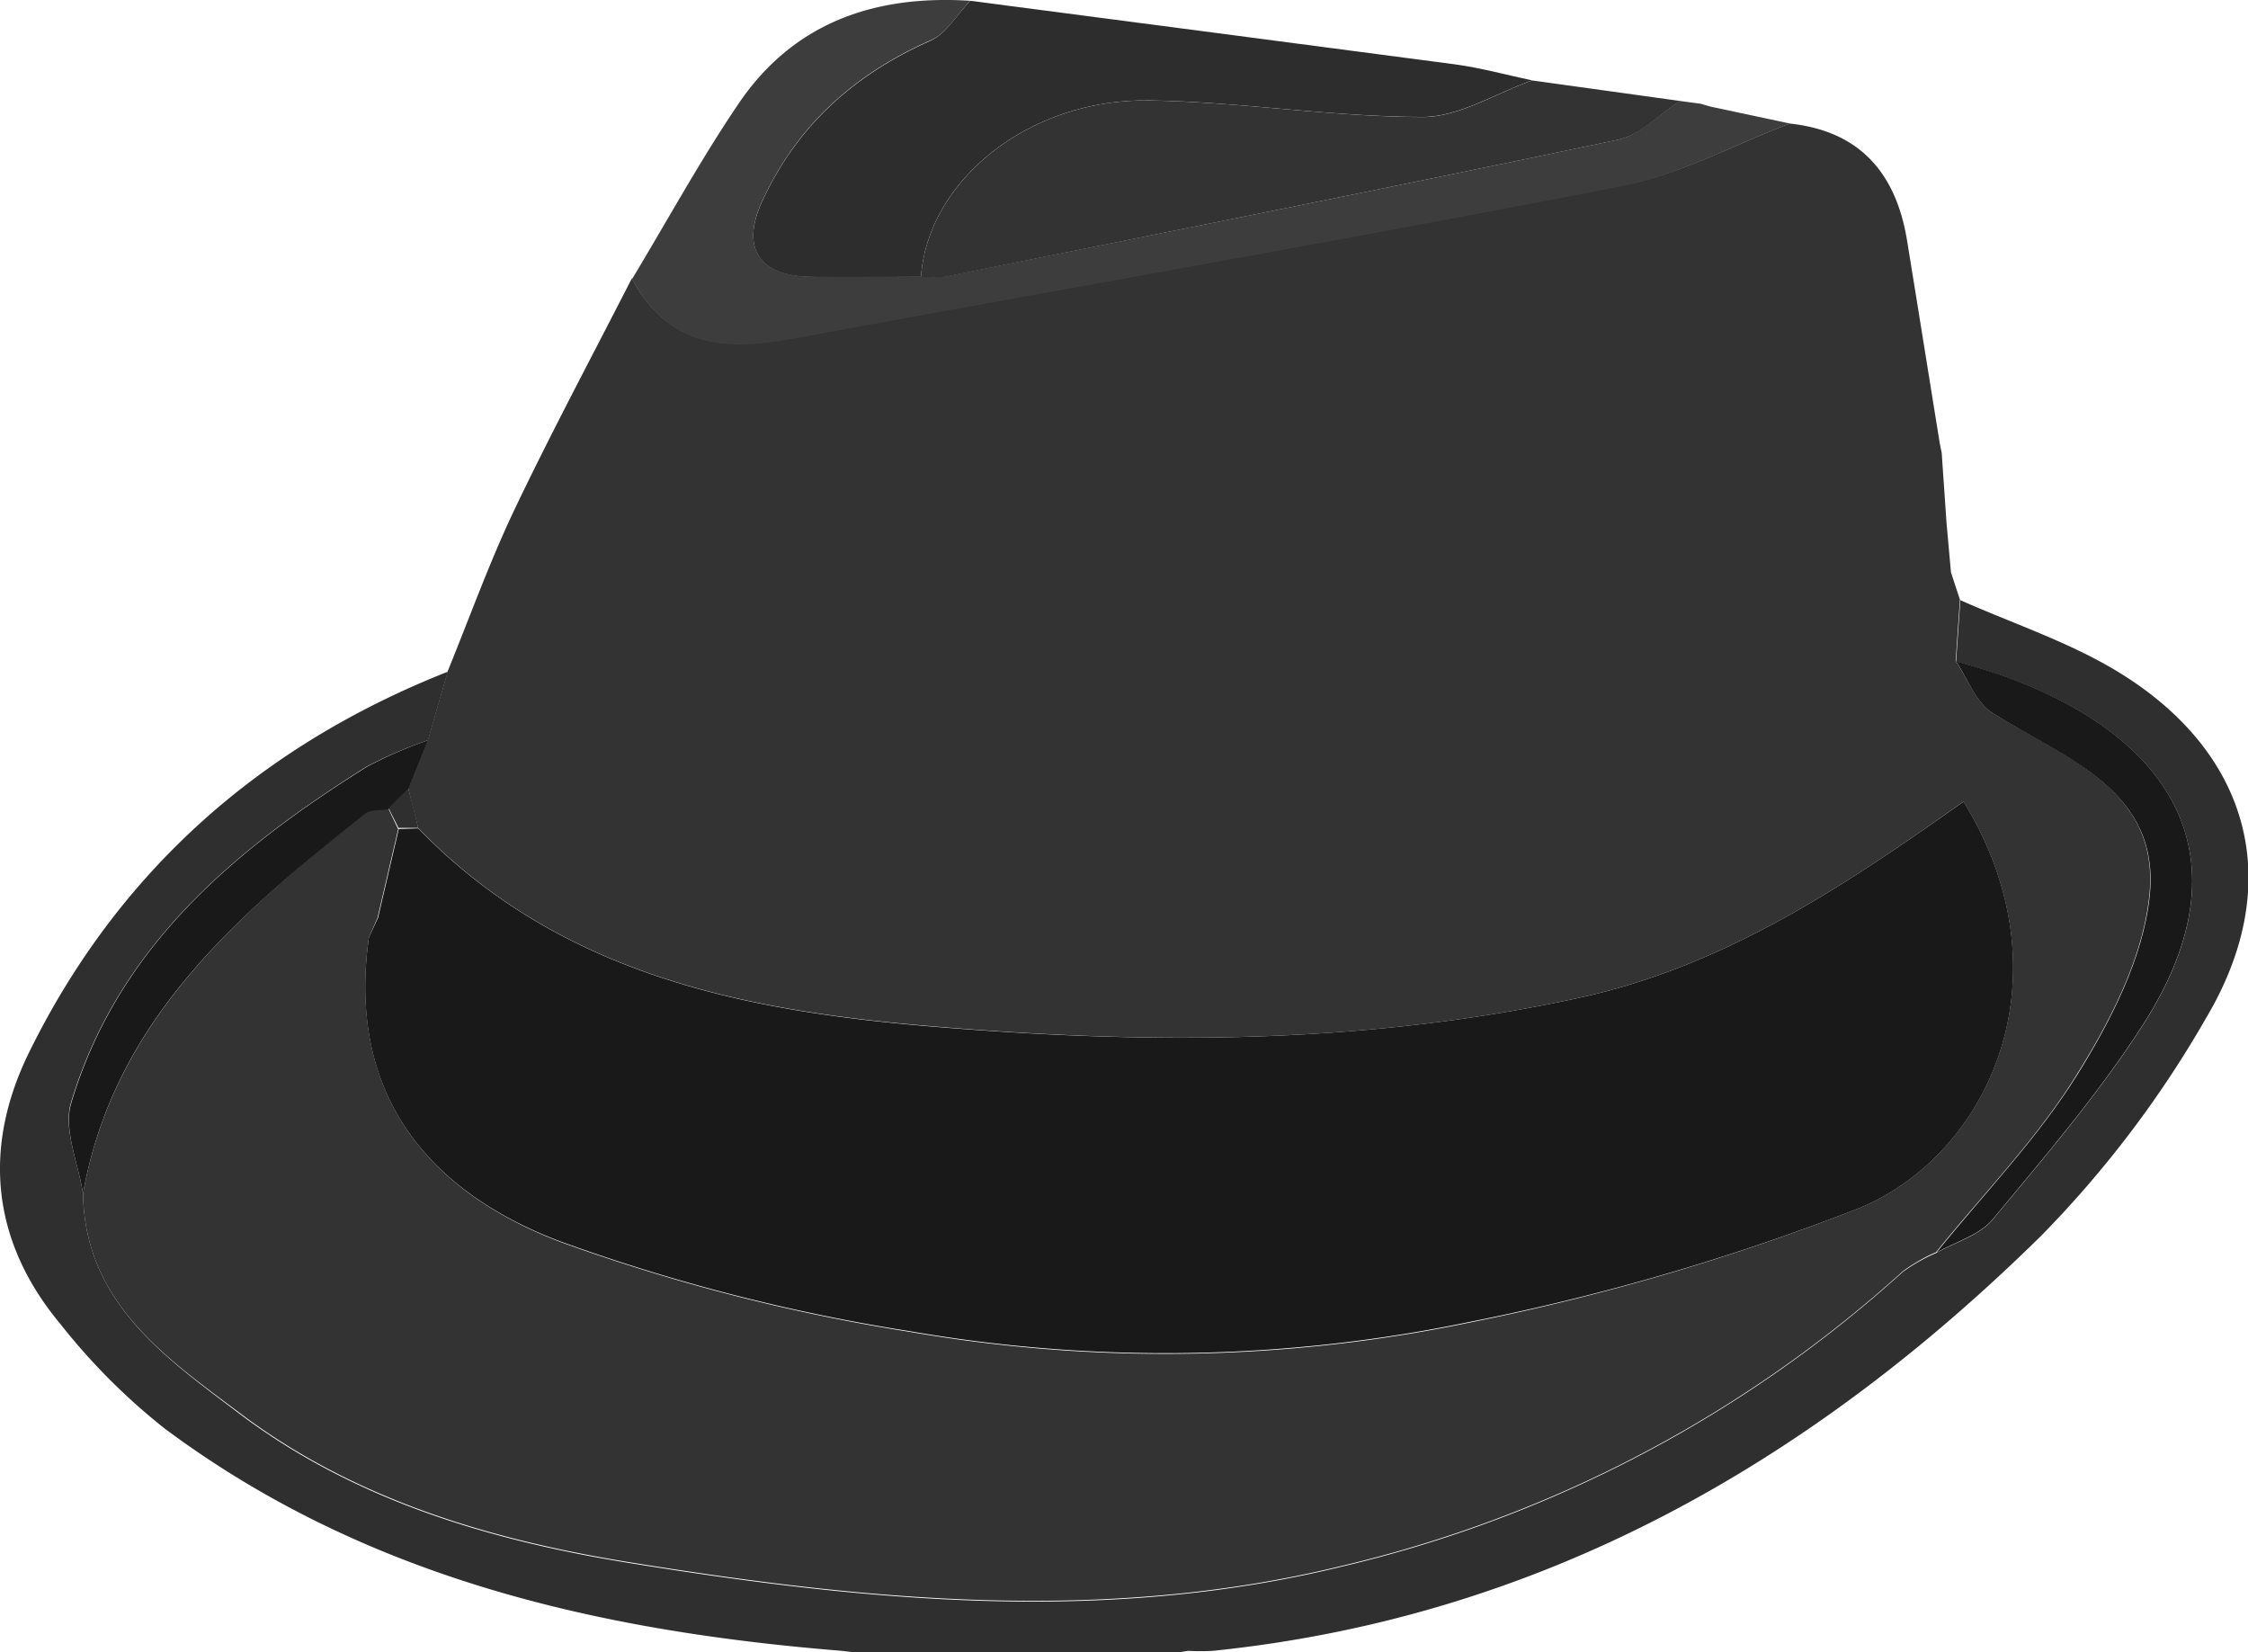 <svg xmlns="http://www.w3.org/2000/svg" viewBox="0 0 228.03 167.6"><defs><style>.a{fill:#333;}.b{fill:#2f2f2f;}.c{fill:#2d2d2d;}.d{fill:#3d3d3d;}.e{fill:#191919;}</style></defs><path class="a" d="M194.12,29.45c7.17.77,10.8,5.08,11.91,11.89s2.21,13.72,3.32,20.58c.06.3.12.61.19.92.16,2.38.33,4.75.49,7.13l.45,5c.3.92.6,1.84.91,2.76-.14,2.08-.29,4.16-.43,6.24,1.23,1.79,2.06,4.22,3.75,5.27,7.37,4.58,17.06,7.8,15.88,18.61-.67,6.23-3.91,12.56-7.31,18-4,6.49-9.48,12.1-14.32,18.08a17.47,17.47,0,0,0-3.35,1.92,128.82,128.82,0,0,1-57,29.91c-24.07,5.86-48.3,3.48-72.3-.41-14.05-2.28-27.9-6.39-39.51-15.19C29.34,154.58,21.19,149,21,138c3.13-17.59,15.7-28.22,28.56-38.61.56-.46,1.59-.33,2.41-.47l1,2.1-2.1,9L50,112c-2.23,15.8,5.94,25.78,19.49,30.91A190.8,190.8,0,0,0,104.83,152a151.76,151.76,0,0,0,56.8-.93A233.12,233.12,0,0,0,201,139.52c13.36-5.41,21.64-23.53,10.75-41.3-12,8.5-24.1,16.65-38.93,19.89C151,122.88,129.09,122.87,107,121c-19.28-1.6-37.78-5.39-52-20.09-.34-1.33-.69-2.67-1-4l2-5,2-6.93c2.24-5.48,4.24-11.07,6.78-16.4,3.77-7.9,7.91-15.62,11.89-23.42,4.83,8.84,12.53,6.74,20.1,5.35,26.78-4.9,53.59-9.57,80.3-14.78C182.94,34.65,188.45,31.61,194.12,29.45Z" transform="translate(-12.58 -16.92)"/><path class="b" d="M21,138c.2,11,8.35,16.61,15.78,22.24,11.61,8.8,25.46,12.91,39.51,15.19,24,3.89,48.23,6.27,72.3.41a128.82,128.82,0,0,0,57-29.91A17.47,17.47,0,0,1,209,144c1.93-1.1,4.38-1.77,5.71-3.38,5.27-6.35,10.69-12.68,15.15-19.59,12.67-19.61-.08-32.09-18.86-37,.14-2.08.29-4.16.43-6.24,5.29,2.36,10.9,4.2,15.83,7.17,13.56,8.17,17.24,21.46,9.14,35.14a108.4,108.4,0,0,1-16.81,22.2c-23.38,23-50.68,38.64-84,42.06a22.65,22.65,0,0,1-2.47,0l-1,.15-32.14.08-2.11-.24c-24.68-2-48.29-7.41-68.6-22.55A64,64,0,0,1,18.7,151.2c-7-8.39-7.91-17.89-3.17-27.54C24.57,105.28,39,92.56,58,85.05L56,92a42.79,42.79,0,0,0-6.24,2.68c-13.37,8.4-25.25,18.28-30,34.14C19,131.5,20.53,134.9,21,138Z" transform="translate(-12.58 -16.92)"/><path class="c" d="M111,17q24.6,3.21,49.2,6.45c2.62.36,5.19,1.07,7.79,1.62-3.7,1.31-7.4,3.71-11.09,3.71-9.23,0-18.46-1.53-27.7-1.68C117,26.9,106.7,35.16,106,45c-3.81,0-7.62.09-11.42,0-5-.13-6.83-2.94-4.74-7.54,3.52-7.73,9.39-13,17.15-16.42C108.59,20.31,109.66,18.37,111,17Z" transform="translate(-12.58 -16.92)"/><path class="d" d="M111,17c-1.33,1.37-2.4,3.31-4,4-7.76,3.42-13.63,8.69-17.15,16.42-2.09,4.6-.28,7.41,4.74,7.54,3.8.1,7.61,0,11.42,0a12.92,12.92,0,0,0,2.49,0C131.21,40.4,154,35.88,176.65,31.1c2.28-.48,4.22-2.59,6.32-3.94l2.11.28,1,.29,8.07,1.72c-5.67,2.16-11.18,5.2-17.06,6.35-26.71,5.21-53.52,9.88-80.3,14.78-7.57,1.39-15.27,3.49-20.1-5.35,3.56-5.9,6.89-12,10.73-17.68C93,19.23,101.27,16.38,111,17Z" transform="translate(-12.58 -16.92)"/><path class="a" d="M183,27.16c-2.1,1.35-4,3.46-6.32,3.94C154,35.88,131.21,40.4,108.47,45A12.92,12.92,0,0,1,106,45c.72-9.83,11-18.09,23.21-17.89,9.24.15,18.47,1.67,27.7,1.68,3.69,0,7.39-2.4,11.09-3.71Z" transform="translate(-12.58 -16.92)"/><path class="e" d="M55,100.94c14.25,14.7,32.75,18.49,52,20.09,22.06,1.84,44,1.85,65.83-2.92,14.83-3.24,26.91-11.39,38.93-19.89,10.89,17.77,2.61,35.89-10.75,41.3A233.12,233.12,0,0,1,161.63,151a151.76,151.76,0,0,1-56.8.93,190.8,190.8,0,0,1-35.36-9.08C55.92,137.76,47.75,127.78,50,112l.93-2,2.1-9Z" transform="translate(-12.58 -16.92)"/><path class="e" d="M211,84c18.78,4.93,31.53,17.41,18.86,37-4.46,6.91-9.88,13.24-15.15,19.59-1.33,1.61-3.78,2.28-5.71,3.38,4.84-6,10.28-11.59,14.32-18.08,3.4-5.47,6.64-11.8,7.31-18,1.18-10.81-8.51-14-15.88-18.61C213,88.21,212.19,85.78,211,84Z" transform="translate(-12.58 -16.92)"/><path class="e" d="M21,138c-.46-3.07-2-6.47-1.2-9.17,4.73-15.86,16.61-25.74,30-34.14A42.79,42.79,0,0,1,56,92q-1,2.49-2,5l-2,2c-.82.14-1.85,0-2.41.47C36.69,109.75,24.12,120.38,21,138Z" transform="translate(-12.58 -16.92)"/><path class="b" d="M52,98.89l2-2c.35,1.33.7,2.67,1,4l-2,0Z" transform="translate(-12.58 -16.92)"/></svg>